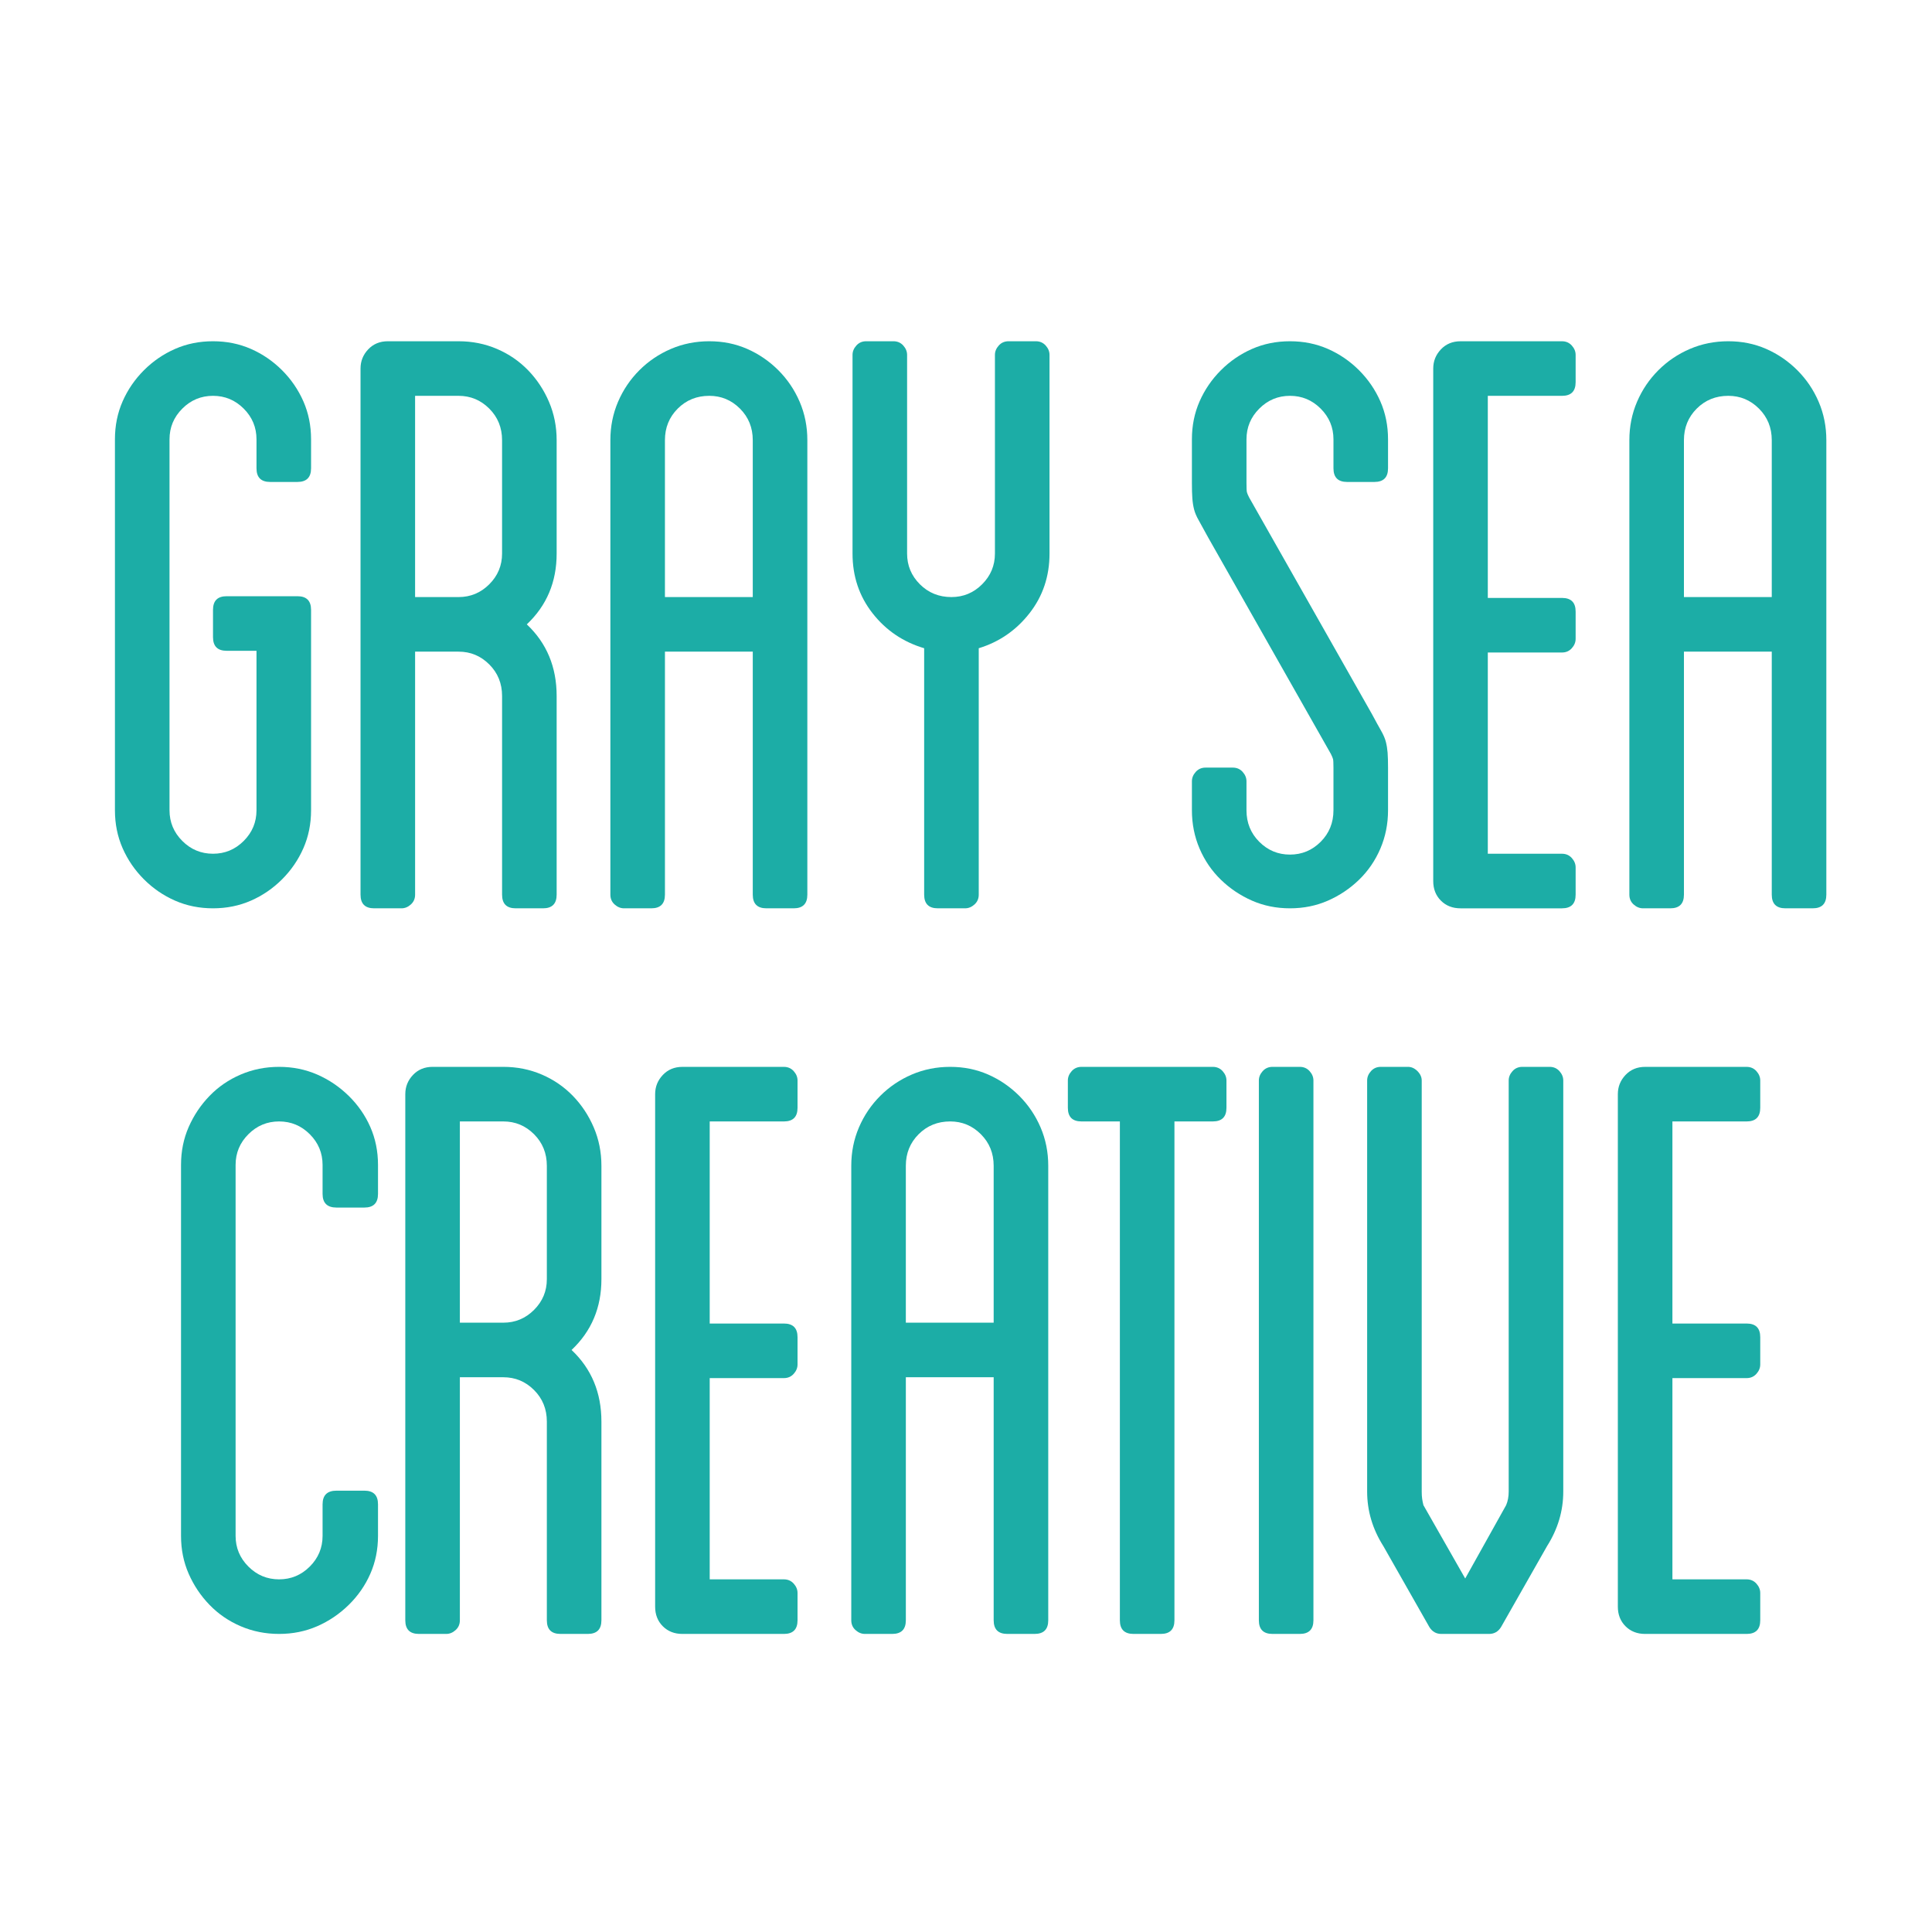 <?xml version="1.0" encoding="utf-8"?>
<!-- Generator: Adobe Illustrator 16.0.0, SVG Export Plug-In . SVG Version: 6.00 Build 0)  -->
<!DOCTYPE svg PUBLIC "-//W3C//DTD SVG 1.1//EN" "http://www.w3.org/Graphics/SVG/1.1/DTD/svg11.dtd">
<svg version="1.1" id="Layer_1" xmlns="http://www.w3.org/2000/svg" xmlns:xlink="http://www.w3.org/1999/xlink" x="0px" y="0px"
	 width="500px" height="500px" viewBox="868.273 -530.25 500 500" enable-background="new 868.273 -530.25 500 500"
	 xml:space="preserve">
<g>
	<path fill="#1CADA6" d="M934.654-409.052v-7.503c0-3.09-1.104-5.738-3.31-7.945c-2.207-2.207-4.855-3.31-7.945-3.31
		c-3.089,0-5.737,1.103-7.944,3.31s-3.311,4.855-3.311,7.945v95.998c0,3.09,1.104,5.738,3.311,7.945s4.855,3.31,7.944,3.31
		c3.09,0,5.738-1.103,7.945-3.31c2.206-2.207,3.31-4.855,3.31-7.945v-41.268h-7.724c-2.355,0-3.531-1.176-3.531-3.531v-7.062
		c0-2.352,1.176-3.531,3.531-3.531h18.316c2.353,0,3.531,1.179,3.531,3.531v51.861c0,3.531-0.662,6.807-1.986,9.821
		c-1.324,3.017-3.165,5.703-5.517,8.055c-2.355,2.355-5.041,4.193-8.056,5.517c-3.017,1.324-6.289,1.986-9.82,1.986
		c-3.53,0-6.807-0.662-9.82-1.986c-3.017-1.324-5.703-3.162-8.055-5.517c-2.355-2.352-4.193-5.038-5.518-8.055
		c-1.324-3.014-1.986-6.29-1.986-9.821v-95.998c0-3.531,0.662-6.803,1.986-9.821c1.324-3.014,3.162-5.7,5.518-8.055
		c2.352-2.352,5.038-4.193,8.055-5.517c3.014-1.324,6.29-1.986,9.82-1.986c3.531,0,6.804,0.662,9.82,1.986
		c3.015,1.324,5.7,3.166,8.056,5.517c2.352,2.355,4.192,5.041,5.517,8.055c1.324,3.018,1.986,6.29,1.986,9.821v7.503
		c0,2.355-1.179,3.531-3.531,3.531h-7.062C935.83-405.521,934.654-406.697,934.654-409.052z"/>
	<path fill="#1CADA6" d="M1012.333-386.983c0,7.358-2.575,13.461-7.724,18.317c5.148,4.855,7.724,11.034,7.724,18.537v51.42
		c0,2.355-1.179,3.531-3.53,3.531h-7.062c-2.355,0-3.531-1.176-3.531-3.531v-51.42c0-3.234-1.103-5.958-3.31-8.165
		c-2.207-2.207-4.855-3.311-7.945-3.311h-11.255v62.896c0,1.031-0.368,1.875-1.104,2.538c-0.737,0.662-1.544,0.993-2.427,0.993
		h-7.062c-2.354,0-3.53-1.176-3.53-3.531v-136.163c0-1.91,0.661-3.565,1.985-4.965c1.324-1.396,3.014-2.097,5.076-2.097h18.316
		c3.531,0,6.842,0.662,9.932,1.986c3.089,1.324,5.771,3.166,8.055,5.517c2.279,2.355,4.083,5.076,5.406,8.165
		c1.324,3.09,1.986,6.4,1.986,9.931V-386.983z M998.208-416.334c0-3.234-1.103-5.958-3.31-8.166s-4.855-3.31-7.945-3.31h-11.255
		v52.082h11.255c3.09,0,5.738-1.104,7.945-3.311c2.207-2.207,3.31-4.855,3.31-7.944V-416.334z"/>
	<path fill="#1CADA6" d="M1051.834-441.934c3.531,0,6.804,0.662,9.82,1.986c3.014,1.324,5.7,3.166,8.056,5.517
		c2.352,2.355,4.192,5.076,5.517,8.165c1.324,3.09,1.986,6.4,1.986,9.931v117.625c0,2.355-1.179,3.531-3.531,3.531h-7.062
		c-2.355,0-3.531-1.176-3.531-3.531v-62.896h-22.73v62.896c0,2.355-1.179,3.531-3.53,3.531h-7.062c-0.883,0-1.693-0.331-2.428-0.993
		c-0.737-0.662-1.104-1.507-1.104-2.538v-117.625c0-3.531,0.662-6.841,1.986-9.931c1.324-3.089,3.162-5.81,5.518-8.165
		c2.352-2.352,5.075-4.193,8.165-5.517C1044.994-441.272,1048.304-441.934,1051.834-441.934z M1063.089-375.729v-40.606
		c0-3.234-1.104-5.958-3.31-8.166c-2.207-2.207-4.855-3.31-7.945-3.31c-3.237,0-5.958,1.103-8.165,3.31s-3.311,4.931-3.311,8.166
		v40.606H1063.089z"/>
	<path fill="#1CADA6" d="M1138.894-440.831c0.662,0.738,0.993,1.545,0.993,2.427v51.42c0,5.886-1.73,11.034-5.186,15.448
		c-3.459,4.414-7.835,7.431-13.131,9.048v63.778c0,1.031-0.369,1.875-1.104,2.538c-0.738,0.662-1.545,0.993-2.428,0.993h-7.062
		c-2.355,0-3.531-1.176-3.531-3.531v-63.778c-5.444-1.617-9.896-4.634-13.352-9.048c-3.458-4.414-5.186-9.562-5.186-15.448v-51.42
		c0-0.882,0.331-1.689,0.993-2.427c0.662-0.734,1.507-1.104,2.537-1.104h7.062c1.027,0,1.876,0.369,2.538,1.104
		c0.661,0.738,0.992,1.545,0.992,2.427v51.42c0,3.089,1.104,5.738,3.311,7.944c2.207,2.207,4.928,3.311,8.165,3.311
		c3.09,0,5.738-1.104,7.945-3.311c2.207-2.207,3.31-4.855,3.31-7.944v-51.42c0-0.882,0.331-1.689,0.993-2.427
		c0.662-0.734,1.507-1.104,2.538-1.104h7.062C1137.384-441.934,1138.232-441.565,1138.894-440.831z"/>
	<path fill="#1CADA6" d="M1213.373-409.052v-7.503c0-3.09-1.104-5.738-3.311-7.945s-4.855-3.31-7.945-3.31
		c-3.089,0-5.737,1.103-7.944,3.31s-3.311,4.855-3.311,7.945v11.255c0,1.324,0.035,2.134,0.11,2.427
		c0.073,0.297,0.256,0.738,0.552,1.324l31.779,56.054c1.027,1.914,1.838,3.386,2.427,4.414c0.587,1.031,0.993,1.986,1.214,2.869
		s0.366,1.804,0.441,2.759c0.072,0.958,0.11,2.245,0.11,3.862v11.034c0,3.531-0.662,6.841-1.986,9.931
		c-1.323,3.089-3.165,5.775-5.517,8.055c-2.355,2.283-5.041,4.083-8.055,5.407c-3.018,1.324-6.29,1.986-9.821,1.986
		c-3.53,0-6.807-0.662-9.82-1.986c-3.017-1.324-5.703-3.124-8.055-5.407c-2.355-2.279-4.193-4.965-5.518-8.055
		c-1.323-3.09-1.985-6.4-1.985-9.931v-7.503c0-0.883,0.331-1.69,0.993-2.428c0.662-0.734,1.507-1.104,2.537-1.104h7.062
		c1.027,0,1.876,0.369,2.538,1.104c0.661,0.738,0.992,1.545,0.992,2.428v7.503c0,3.238,1.104,5.958,3.311,8.166
		s4.855,3.31,7.944,3.31c3.09,0,5.738-1.103,7.945-3.31s3.311-4.928,3.311-8.166v-11.034c0-1.176-0.038-1.91-0.11-2.207
		c-0.076-0.293-0.259-0.735-0.552-1.324l-31.779-56.054c-1.03-1.91-1.841-3.382-2.428-4.414c-0.589-1.027-0.992-1.986-1.213-2.869
		c-0.221-0.883-0.369-1.838-0.441-2.869c-0.076-1.027-0.11-2.352-0.11-3.972v-11.255c0-3.531,0.662-6.803,1.985-9.821
		c1.324-3.014,3.162-5.7,5.518-8.055c2.352-2.352,5.038-4.193,8.055-5.517c3.014-1.324,6.29-1.986,9.82-1.986
		c3.531,0,6.804,0.662,9.821,1.986c3.014,1.324,5.699,3.166,8.055,5.517c2.352,2.355,4.193,5.041,5.517,8.055
		c1.324,3.018,1.986,6.29,1.986,9.821v7.503c0,2.355-1.179,3.531-3.53,3.531h-7.062
		C1214.548-405.521,1213.373-406.697,1213.373-409.052z"/>
	<path fill="#1CADA6" d="M1253.316-427.81v52.302h19.2c2.352,0,3.53,1.179,3.53,3.531v7.062c0,0.883-0.331,1.693-0.993,2.427
		c-0.662,0.738-1.51,1.104-2.537,1.104h-19.2v52.082h19.2c1.027,0,1.875,0.369,2.537,1.104c0.662,0.738,0.993,1.545,0.993,2.428
		v7.062c0,2.355-1.179,3.531-3.53,3.531h-26.262c-2.062,0-3.752-0.662-5.076-1.986c-1.324-1.324-1.986-3.014-1.986-5.076v-132.631
		c0-1.91,0.662-3.565,1.986-4.965c1.324-1.396,3.014-2.097,5.076-2.097h26.262c1.027,0,1.875,0.369,2.537,1.104
		c0.662,0.738,0.993,1.545,0.993,2.427v7.062c0,2.355-1.179,3.531-3.53,3.531H1253.316z"/>
	<path fill="#1CADA6" d="M1315.549-441.934c3.531,0,6.804,0.662,9.82,1.986c3.014,1.324,5.7,3.166,8.056,5.517
		c2.352,2.355,4.192,5.076,5.517,8.165c1.324,3.09,1.986,6.4,1.986,9.931v117.625c0,2.355-1.179,3.531-3.531,3.531h-7.062
		c-2.355,0-3.531-1.176-3.531-3.531v-62.896h-22.73v62.896c0,2.355-1.179,3.531-3.53,3.531h-7.062c-0.883,0-1.693-0.331-2.428-0.993
		c-0.737-0.662-1.104-1.507-1.104-2.538v-117.625c0-3.531,0.662-6.841,1.986-9.931c1.324-3.089,3.162-5.81,5.518-8.165
		c2.352-2.352,5.075-4.193,8.165-5.517C1308.708-441.272,1312.019-441.934,1315.549-441.934z M1326.804-375.729v-40.606
		c0-3.234-1.104-5.958-3.31-8.166c-2.207-2.207-4.855-3.31-7.945-3.31c-3.237,0-5.958,1.103-8.165,3.31s-3.311,4.931-3.311,8.166
		v40.606H1326.804z"/>
	<path fill="#1CADA6" d="M951.756-221.266v-7.503c0-3.09-1.104-5.738-3.31-7.945c-2.207-2.207-4.855-3.31-7.945-3.31
		c-3.089,0-5.737,1.103-7.944,3.31s-3.311,4.855-3.311,7.945v95.998c0,3.09,1.104,5.738,3.311,7.945s4.855,3.31,7.944,3.31
		c3.09,0,5.738-1.103,7.945-3.31c2.206-2.207,3.31-4.855,3.31-7.945v-8.165c0-2.352,1.2-3.531,3.604-3.531h7.21
		c2.353,0,3.531,1.179,3.531,3.531v8.165c0,3.531-0.665,6.807-1.993,9.821c-1.327,3.017-3.192,5.703-5.593,8.055
		c-2.403,2.355-5.124,4.193-8.162,5.517c-3.038,1.324-6.32,1.986-9.852,1.986c-3.53,0-6.841-0.662-9.931-1.986
		c-3.09-1.324-5.775-3.162-8.055-5.517c-2.283-2.352-4.083-5.038-5.407-8.055c-1.324-3.014-1.986-6.29-1.986-9.821v-95.998
		c0-3.531,0.662-6.803,1.986-9.821c1.324-3.014,3.124-5.7,5.407-8.055c2.279-2.352,4.965-4.193,8.055-5.517
		c3.09-1.324,6.4-1.986,9.931-1.986c3.531,0,6.813,0.662,9.852,1.986c3.038,1.324,5.759,3.166,8.162,5.517
		c2.4,2.355,4.266,5.041,5.593,8.055c1.328,3.018,1.993,6.29,1.993,9.821v7.503c0,2.355-1.179,3.531-3.531,3.531h-7.21
		C952.957-217.735,951.756-218.911,951.756-221.266z"/>
	<path fill="#1CADA6" d="M1023.919-199.197c0,7.358-2.575,13.461-7.724,18.317c5.148,4.855,7.724,11.034,7.724,18.537v51.42
		c0,2.355-1.179,3.531-3.53,3.531h-7.062c-2.355,0-3.531-1.176-3.531-3.531v-51.42c0-3.234-1.103-5.958-3.31-8.165
		c-2.207-2.207-4.855-3.311-7.945-3.311h-11.255v62.896c0,1.031-0.368,1.875-1.104,2.538c-0.737,0.662-1.544,0.993-2.427,0.993
		h-7.062c-2.354,0-3.53-1.176-3.53-3.531v-136.163c0-1.91,0.661-3.565,1.985-4.965c1.324-1.396,3.014-2.097,5.076-2.097h18.316
		c3.531,0,6.842,0.662,9.932,1.986c3.089,1.324,5.771,3.166,8.055,5.517c2.279,2.355,4.083,5.076,5.406,8.165
		c1.324,3.09,1.986,6.4,1.986,9.931V-199.197z M1009.795-228.548c0-3.234-1.103-5.958-3.31-8.166s-4.855-3.31-7.945-3.31h-11.255
		v52.082h11.255c3.09,0,5.738-1.104,7.945-3.311c2.207-2.207,3.31-4.855,3.31-7.944V-228.548z"/>
	<path fill="#1CADA6" d="M1051.946-240.024v52.302h19.2c2.352,0,3.53,1.179,3.53,3.531v7.062c0,0.883-0.331,1.693-0.993,2.427
		c-0.662,0.738-1.51,1.104-2.537,1.104h-19.2v52.082h19.2c1.027,0,1.875,0.369,2.537,1.104c0.662,0.738,0.993,1.545,0.993,2.428
		v7.062c0,2.355-1.179,3.531-3.53,3.531h-26.262c-2.062,0-3.752-0.662-5.076-1.986c-1.324-1.324-1.986-3.014-1.986-5.076v-132.631
		c0-1.91,0.662-3.565,1.986-4.965c1.324-1.396,3.014-2.097,5.076-2.097h26.262c1.027,0,1.875,0.369,2.537,1.104
		c0.662,0.738,0.993,1.545,0.993,2.427v7.062c0,2.355-1.179,3.531-3.53,3.531H1051.946z"/>
	<path fill="#1CADA6" d="M1114.179-254.148c3.531,0,6.804,0.662,9.82,1.986c3.014,1.324,5.7,3.166,8.056,5.517
		c2.352,2.355,4.192,5.076,5.517,8.165c1.324,3.09,1.986,6.4,1.986,9.931v117.625c0,2.355-1.179,3.531-3.531,3.531h-7.062
		c-2.355,0-3.531-1.176-3.531-3.531v-62.896h-22.73v62.896c0,2.355-1.179,3.531-3.53,3.531h-7.062c-0.883,0-1.693-0.331-2.428-0.993
		c-0.737-0.662-1.104-1.507-1.104-2.538v-117.625c0-3.531,0.662-6.841,1.986-9.931c1.324-3.089,3.162-5.81,5.518-8.165
		c2.352-2.352,5.075-4.193,8.165-5.517C1107.338-253.486,1110.649-254.148,1114.179-254.148z M1125.434-187.942v-40.606
		c0-3.234-1.104-5.958-3.31-8.166c-2.207-2.207-4.855-3.31-7.945-3.31c-3.237,0-5.958,1.103-8.165,3.31s-3.311,4.931-3.311,8.166
		v40.606H1125.434z"/>
	<path fill="#1CADA6" d="M1184.687-253.044c0.662,0.738,0.993,1.545,0.993,2.427v7.062c0,2.355-1.179,3.531-3.531,3.531h-9.931
		v129.101c0,2.355-1.179,3.531-3.53,3.531h-7.062c-2.354,0-3.531-1.176-3.531-3.531v-129.101h-9.931c-2.354,0-3.53-1.176-3.53-3.531
		v-7.062c0-0.882,0.331-1.689,0.993-2.427c0.662-0.734,1.507-1.104,2.537-1.104h33.985
		C1183.177-254.148,1184.025-253.779,1184.687-253.044z"/>
	<path fill="#1CADA6" d="M1208.188-110.923c0,2.355-1.179,3.531-3.53,3.531h-7.062c-2.354,0-3.531-1.176-3.531-3.531v-139.473
		v-0.221c0-0.882,0.331-1.689,0.993-2.427c0.662-0.734,1.507-1.104,2.538-1.104h7.062c1.027,0,1.875,0.369,2.537,1.104
		c0.662,0.738,0.993,1.545,0.993,2.427V-110.923z"/>
	<path fill="#1CADA6" d="M1271.853-253.044c0.662,0.738,0.993,1.545,0.993,2.427v0.221v106.149c0,5.003-1.399,9.71-4.193,14.124
		l-11.917,20.965c-0.737,1.179-1.765,1.766-3.089,1.766h-12.358c-1.324,0-2.355-0.586-3.09-1.766l-11.917-20.965
		c-2.797-4.414-4.193-9.121-4.193-14.124v-106.37c0-0.882,0.331-1.689,0.993-2.427c0.662-0.734,1.507-1.104,2.538-1.104h7.062
		c0.882,0,1.689,0.369,2.427,1.104c0.734,0.738,1.104,1.545,1.104,2.427v106.37c0,0.738,0.035,1.362,0.11,1.876
		c0.072,0.517,0.183,1.069,0.331,1.655l10.813,18.979l10.593-18.979c0.441-1.028,0.662-2.207,0.662-3.531v-106.37
		c0-0.882,0.331-1.689,0.993-2.427c0.662-0.734,1.507-1.104,2.538-1.104h7.062C1270.343-254.148,1271.191-253.779,1271.853-253.044z
		"/>
	<path fill="#1CADA6" d="M1301.093-240.024v52.302h19.2c2.352,0,3.53,1.179,3.53,3.531v7.062c0,0.883-0.331,1.693-0.993,2.427
		c-0.662,0.738-1.51,1.104-2.537,1.104h-19.2v52.082h19.2c1.027,0,1.875,0.369,2.537,1.104c0.662,0.738,0.993,1.545,0.993,2.428
		v7.062c0,2.355-1.179,3.531-3.53,3.531h-26.262c-2.062,0-3.752-0.662-5.076-1.986c-1.324-1.324-1.986-3.014-1.986-5.076v-132.631
		c0-1.91,0.662-3.565,1.986-4.965c1.324-1.396,3.014-2.097,5.076-2.097h26.262c1.027,0,1.875,0.369,2.537,1.104
		c0.662,0.738,0.993,1.545,0.993,2.427v7.062c0,2.355-1.179,3.531-3.53,3.531H1301.093z"/>
</g>
</svg>
